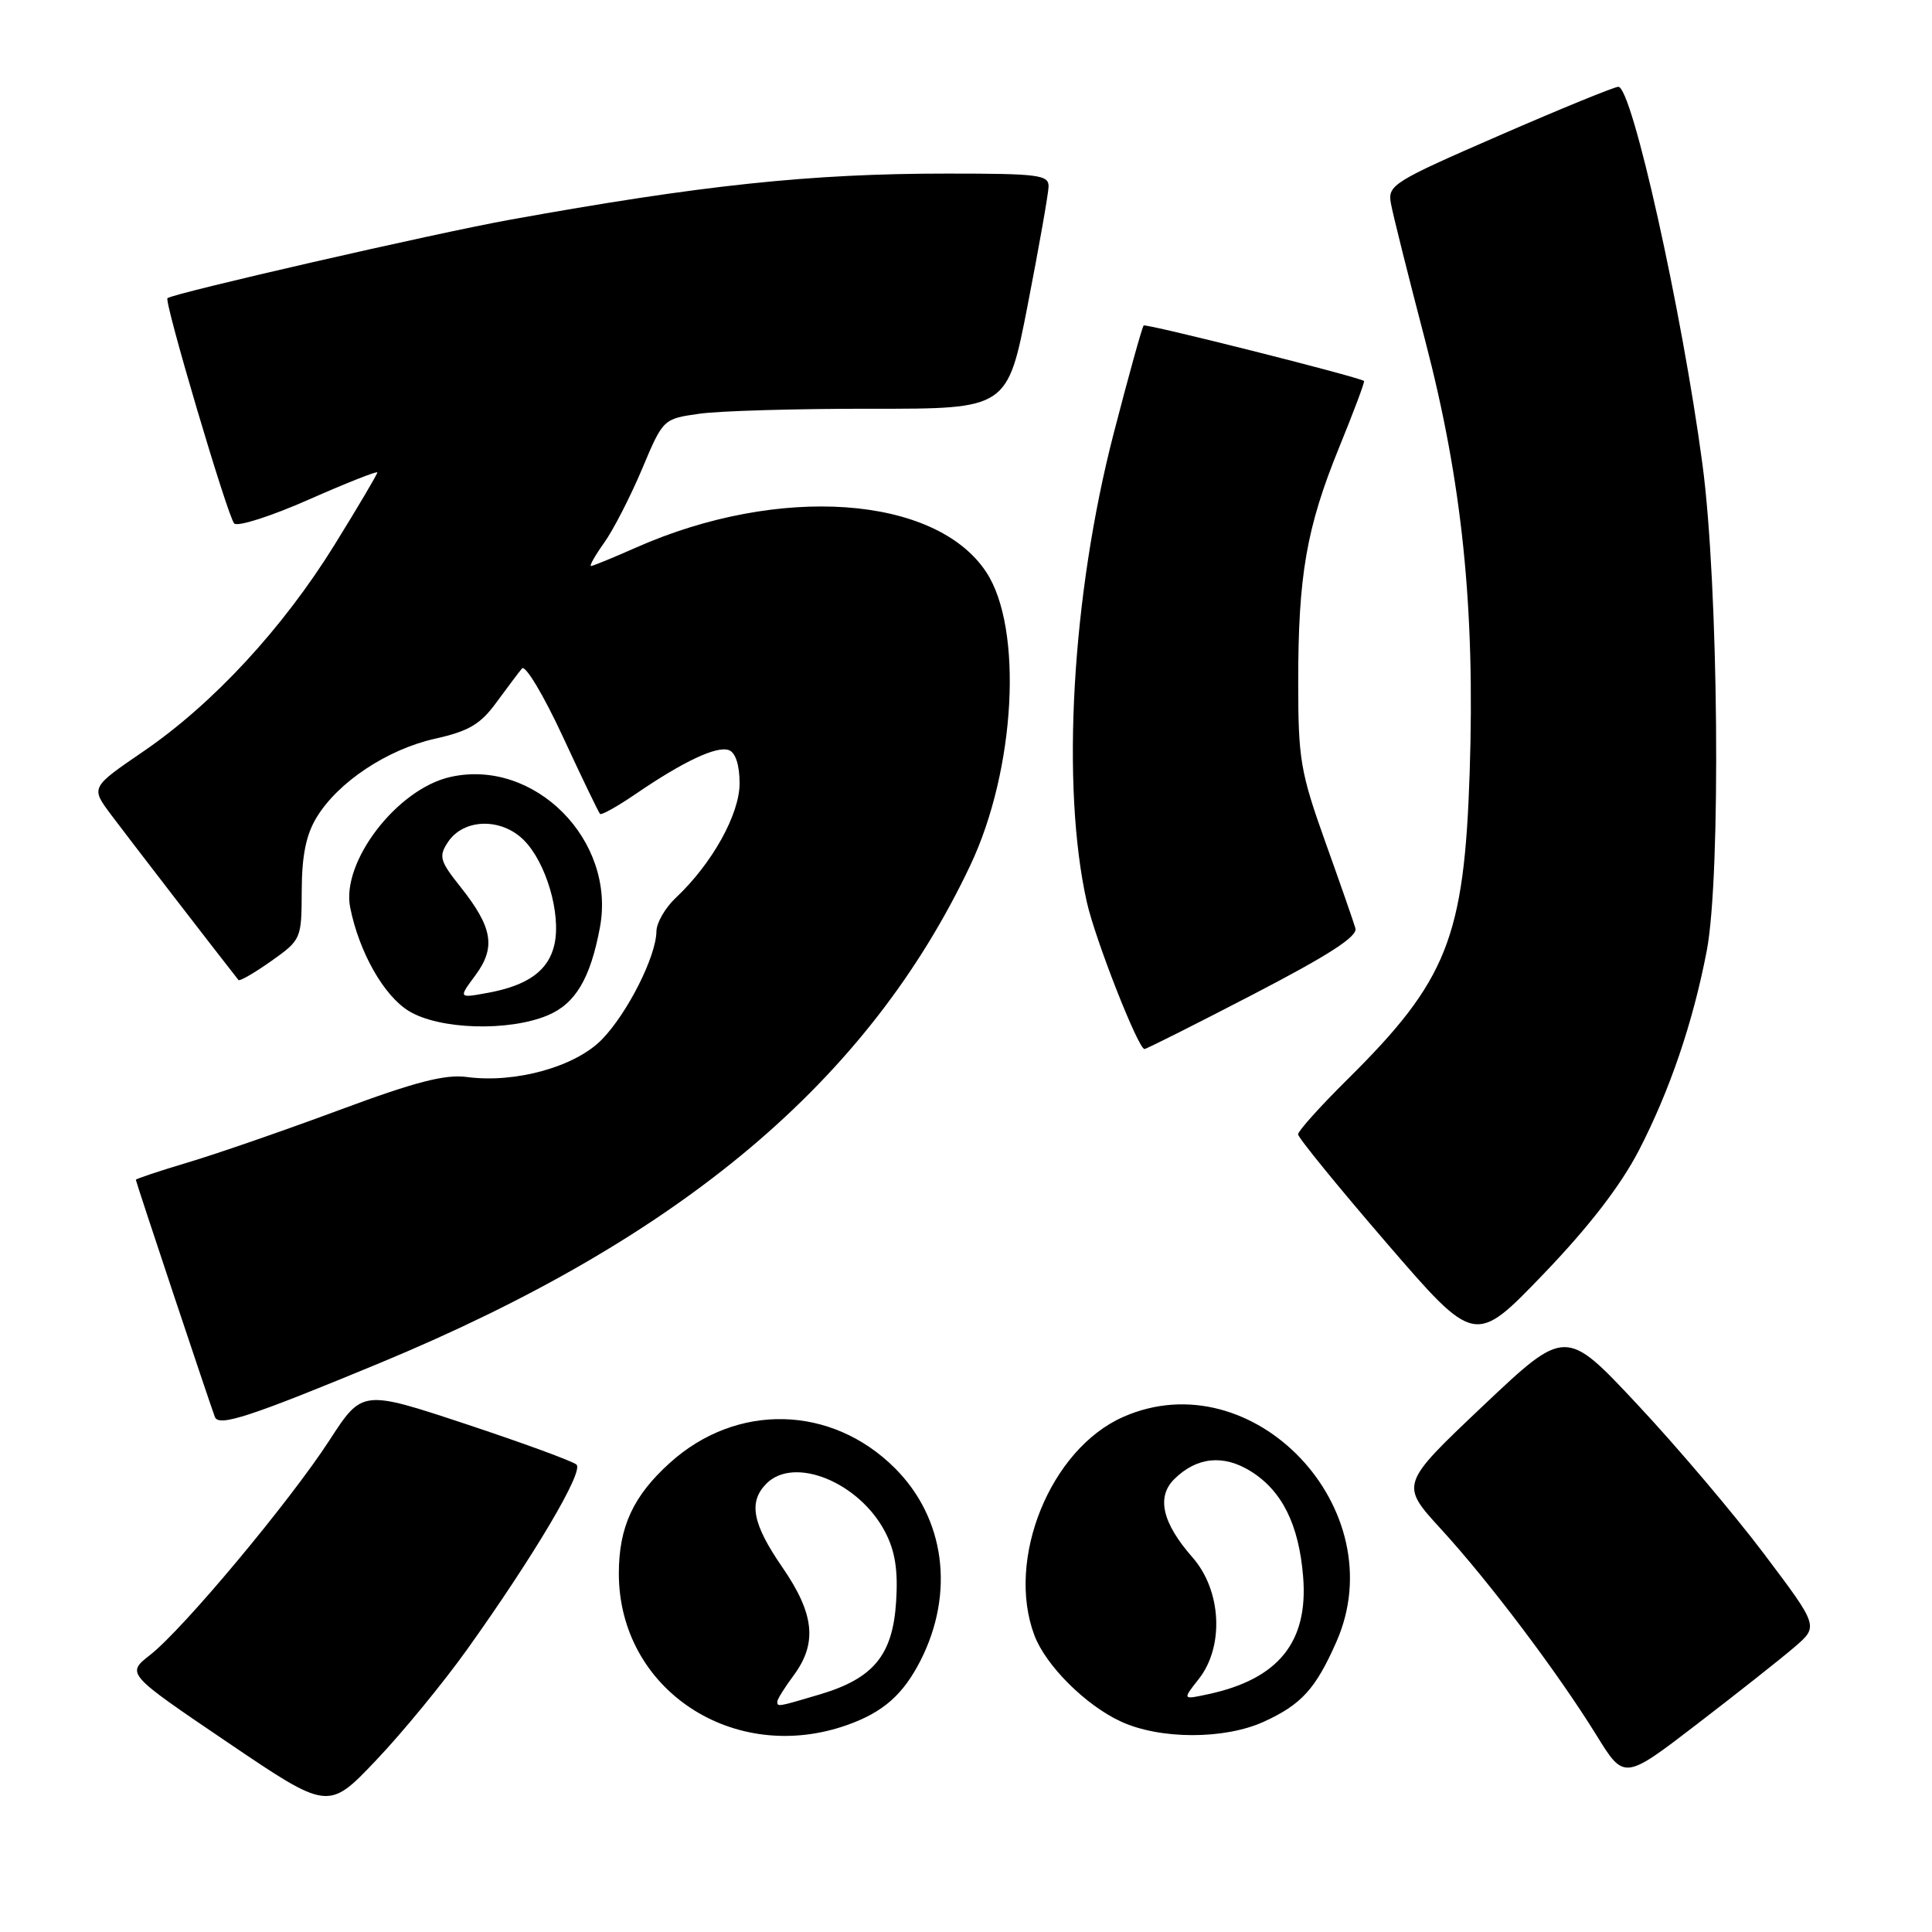 <?xml version="1.0" encoding="UTF-8" standalone="no"?>
<!DOCTYPE svg PUBLIC "-//W3C//DTD SVG 1.1//EN" "http://www.w3.org/Graphics/SVG/1.1/DTD/svg11.dtd" >
<svg xmlns="http://www.w3.org/2000/svg" xmlns:xlink="http://www.w3.org/1999/xlink" version="1.1" viewBox="0 0 256 256">
 <g >
 <path fill="currentColor"
d=" M 61.89 218.57 C 70.78 206.12 77.38 194.97 76.39 194.07 C 75.90 193.62 69.31 191.21 61.75 188.70 C 48.00 184.15 48.00 184.15 43.67 190.82 C 38.40 198.95 24.28 215.86 19.90 219.28 C 16.72 221.77 16.72 221.77 30.11 230.84 C 43.50 239.91 43.50 239.91 49.81 233.27 C 53.29 229.62 58.72 223.00 61.89 218.57 Z  M 237.80 218.23 C 240.98 215.50 240.98 215.50 233.74 205.89 C 229.76 200.61 222.21 191.70 216.97 186.11 C 207.45 175.93 207.45 175.93 196.48 186.31 C 185.52 196.69 185.52 196.69 190.93 202.60 C 197.30 209.54 206.42 221.64 211.56 229.96 C 215.21 235.87 215.21 235.87 224.91 228.42 C 230.25 224.32 236.05 219.74 237.80 218.23 Z  M 112.32 228.55 C 117.05 226.86 119.69 224.52 121.99 220.00 C 126.53 211.03 125.21 201.16 118.58 194.54 C 110.18 186.15 97.61 185.85 88.78 193.82 C 83.90 198.21 82.00 202.34 82.00 208.50 C 82.00 223.87 97.22 233.94 112.32 228.55 Z  M 167.50 228.12 C 172.45 225.85 174.33 223.78 177.07 217.57 C 184.85 199.99 166.03 180.14 148.81 187.76 C 139.18 192.02 133.26 206.60 137.06 216.68 C 138.57 220.69 143.82 225.93 148.50 228.10 C 153.69 230.51 162.27 230.52 167.50 228.12 Z  M 50.30 180.62 C 90.35 164.01 115.08 143.17 128.57 114.66 C 134.58 101.97 135.59 83.21 130.67 75.79 C 123.95 65.63 103.21 64.18 84.29 72.55 C 81.25 73.90 78.55 75.00 78.31 75.00 C 78.06 75.00 78.85 73.61 80.06 71.91 C 81.27 70.22 83.52 65.83 85.07 62.16 C 87.87 55.50 87.87 55.50 92.69 54.82 C 95.33 54.44 105.60 54.15 115.50 54.16 C 133.50 54.18 133.50 54.18 136.19 40.34 C 137.67 32.73 138.91 25.71 138.94 24.75 C 138.99 23.17 137.71 23.00 125.46 23.00 C 107.38 23.00 93.01 24.52 67.50 29.13 C 57.59 30.92 22.95 38.86 22.19 39.51 C 21.72 39.92 30.15 68.39 31.03 69.36 C 31.46 69.83 35.91 68.41 40.91 66.20 C 45.91 63.99 50.00 62.38 50.00 62.60 C 50.00 62.83 47.46 67.13 44.36 72.14 C 37.49 83.25 28.21 93.28 18.95 99.60 C 12.02 104.34 12.02 104.34 14.69 107.92 C 16.67 110.58 28.81 126.32 31.60 129.86 C 31.75 130.05 33.70 128.93 35.92 127.36 C 39.92 124.52 39.96 124.44 39.98 118.00 C 40.00 113.33 40.56 110.59 41.97 108.28 C 44.82 103.61 51.33 99.29 57.66 97.88 C 62.12 96.88 63.67 95.97 65.78 93.07 C 67.22 91.11 68.74 89.08 69.17 88.57 C 69.60 88.06 72.03 92.11 74.56 97.57 C 77.09 103.03 79.32 107.66 79.51 107.85 C 79.70 108.04 81.80 106.86 84.18 105.24 C 90.55 100.88 95.00 98.79 96.59 99.40 C 97.47 99.73 98.00 101.40 98.00 103.80 C 98.00 107.89 94.35 114.45 89.56 118.95 C 88.15 120.27 86.99 122.28 86.98 123.42 C 86.94 126.71 83.17 134.21 79.78 137.71 C 76.28 141.34 68.29 143.57 61.88 142.71 C 58.99 142.32 55.04 143.34 44.98 147.08 C 37.76 149.76 28.74 152.89 24.93 154.02 C 21.12 155.16 18.00 156.20 18.00 156.33 C 18.00 156.59 27.68 185.63 28.47 187.75 C 28.97 189.10 33.11 187.74 50.30 180.62 Z  M 217.13 152.49 C 221.24 144.55 224.33 135.49 226.15 126.00 C 228.06 116.07 227.72 77.45 225.58 61.50 C 222.87 41.19 216.25 11.50 214.44 11.50 C 213.92 11.50 206.82 14.40 198.67 17.95 C 184.56 24.09 183.86 24.53 184.30 26.95 C 184.55 28.35 186.59 36.51 188.83 45.07 C 193.75 63.90 195.46 80.49 194.74 102.33 C 194.02 124.27 191.76 129.94 178.57 143.00 C 174.96 146.57 172.01 149.86 172.00 150.30 C 172.00 150.74 177.27 157.21 183.71 164.68 C 195.43 178.27 195.43 178.27 204.46 168.88 C 210.50 162.60 214.70 157.16 217.13 152.49 Z  M 166.07 131.75 C 176.09 126.55 179.92 124.08 179.60 123.00 C 179.36 122.17 177.56 117.00 175.59 111.50 C 172.32 102.34 172.02 100.58 172.02 90.50 C 172.01 76.25 173.11 69.93 177.43 59.32 C 179.38 54.54 180.87 50.57 180.74 50.48 C 179.84 49.89 151.83 42.84 151.54 43.13 C 151.34 43.33 149.55 49.78 147.56 57.46 C 142.02 78.90 140.57 104.20 144.01 119.53 C 145.11 124.46 150.82 139.00 151.65 139.00 C 151.90 139.00 158.39 135.74 166.07 131.75 Z  M 72.57 134.54 C 76.24 133.00 78.22 129.68 79.49 122.91 C 81.66 111.34 70.80 100.42 59.64 102.96 C 52.60 104.56 45.19 114.22 46.40 120.24 C 47.58 126.16 50.86 131.95 54.18 133.97 C 58.21 136.43 67.37 136.71 72.57 134.54 Z  M 103.00 225.46 C 103.00 225.16 103.97 223.60 105.17 221.99 C 108.32 217.72 107.92 213.85 103.67 207.68 C 99.68 201.89 99.14 199.01 101.57 196.57 C 105.26 192.89 113.88 196.42 117.30 203.02 C 118.61 205.54 119.01 208.09 118.74 212.24 C 118.29 219.32 115.75 222.40 108.63 224.52 C 102.97 226.20 103.00 226.19 103.00 225.46 Z  M 158.84 222.48 C 162.24 218.16 161.86 210.74 158.01 206.36 C 154.00 201.79 153.20 198.34 155.62 195.97 C 158.58 193.06 162.09 192.70 165.70 194.93 C 169.87 197.51 172.11 202.00 172.67 208.91 C 173.38 217.57 169.41 222.49 160.09 224.49 C 156.67 225.23 156.67 225.23 158.84 222.48 Z  M 63.00 129.22 C 65.73 125.52 65.28 122.89 61.01 117.51 C 58.27 114.07 58.11 113.47 59.35 111.59 C 61.42 108.45 66.41 108.32 69.41 111.32 C 72.36 114.27 74.36 121.07 73.47 125.12 C 72.71 128.59 69.98 130.58 64.62 131.56 C 60.74 132.27 60.74 132.27 63.00 129.22 Z "/>
</g>
</svg>